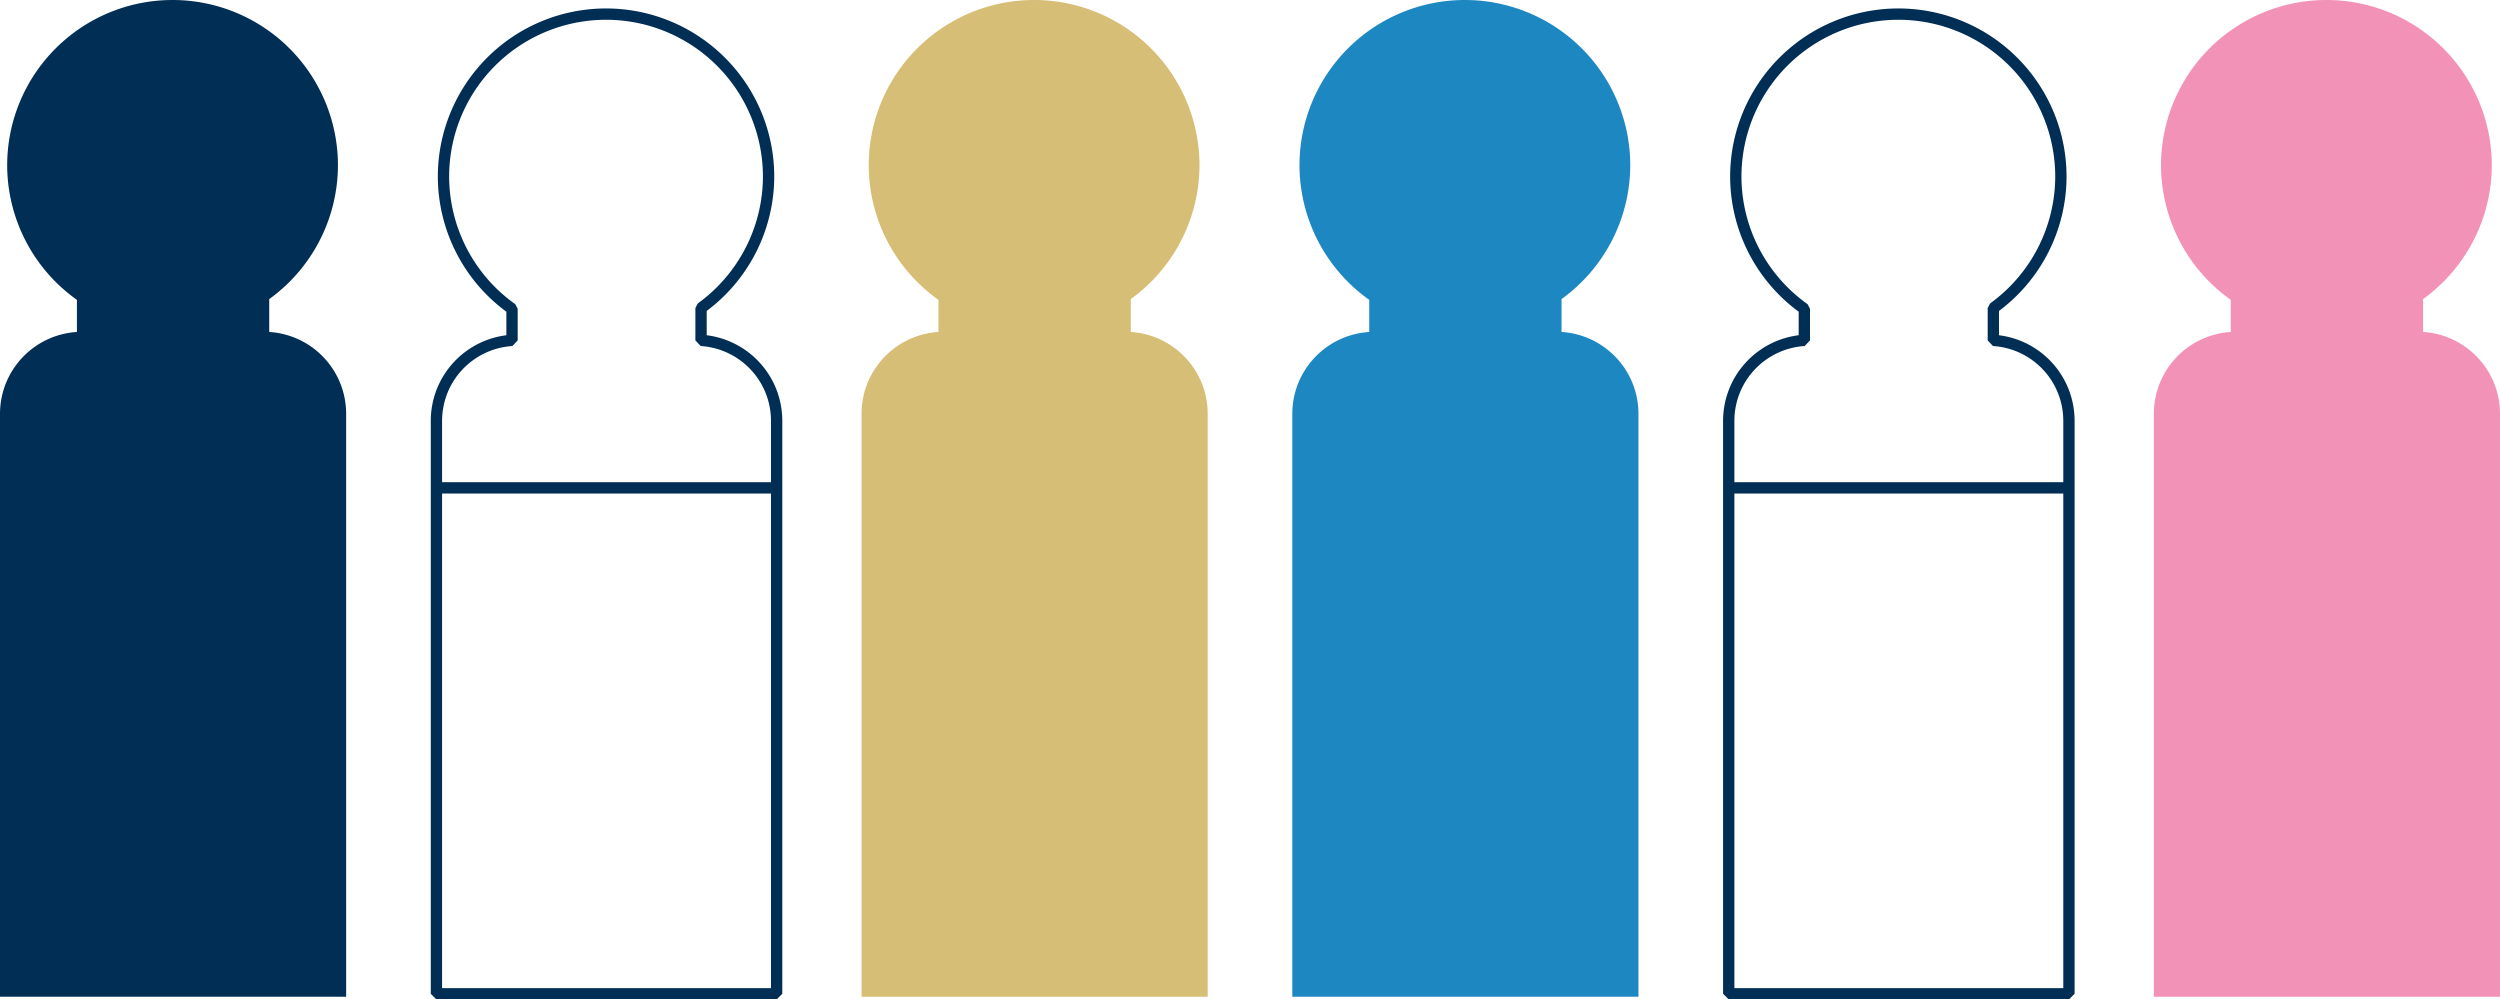 <?xml version="1.0" encoding="UTF-8" standalone="no"?>
<!-- Created with Inkscape (http://www.inkscape.org/) -->

<svg
   width="325mm"
   height="129.926mm"
   viewBox="0 0 325 129.926"
   version="1.1"
   id="svg1"
   xml:space="preserve"
   inkscape:version="1.3.2 (091e20e, 2023-11-25, custom)"
   sodipodi:docname="logo.svg"
   xmlns:inkscape="http://www.inkscape.org/namespaces/inkscape"
   xmlns:sodipodi="http://sodipodi.sourceforge.net/DTD/sodipodi-0.dtd"
   xmlns="http://www.w3.org/2000/svg"
   xmlns:svg="http://www.w3.org/2000/svg"><sodipodi:namedview
     id="namedview1"
     pagecolor="#ffffff"
     bordercolor="#000000"
     borderopacity="0.25"
     inkscape:showpageshadow="2"
     inkscape:pageopacity="0.0"
     inkscape:pagecheckerboard="0"
     inkscape:deskcolor="#d1d1d1"
     inkscape:document-units="mm"
     inkscape:zoom="0.4894542"
     inkscape:cx="621.09999"
     inkscape:cy="268.66661"
     inkscape:window-width="1920"
     inkscape:window-height="991"
     inkscape:window-x="-9"
     inkscape:window-y="-9"
     inkscape:window-maximized="1"
     inkscape:current-layer="layer1"
     showgrid="false" /><defs
     id="defs1" /><g
     inkscape:label="Laag 1"
     inkscape:groupmode="layer"
     id="layer1"
     transform="translate(-10.5,-40.424)"><path
       id="rect1"
       style="font-variation-settings:'wght' 500;fill:#1d87c2;fill-opacity:1;stroke:none;stroke-width:0.192;stroke-linecap:square;stroke-linejoin:bevel"
       d="m 200.933,40.424 a 21.5,21.5 0 0 0 -21.5,21.5 21.5,21.5 0 0 0 9.067,17.481 v 4.174 C 182.902,83.94 178.5,88.554 178.5,94.246 V 101.006 157.841 170 h 45 v -12.154 c 0,-0.001 2.6e-4,-0.003 2.6e-4,-0.005 V 94.246 c 0,-5.692 -4.402,-10.306 -10,-10.668 v -4.274 A 21.5,21.5 0 0 0 222.433,61.924 21.5,21.5 0 0 0 200.933,40.424 Z" /><path
       id="rect1-7"
       style="font-variation-settings:'wght' 500;fill:#002e54;fill-opacity:1;stroke:none;stroke-width:0.192;stroke-linecap:square;stroke-linejoin:bevel"
       d="m 32.933,40.424 a 21.5,21.5 0 0 0 -21.5,21.5 21.5,21.5 0 0 0 9.067,17.481 v 4.174 C 14.902,83.94 10.5,88.554 10.5,94.246 V 101.006 157.841 170 h 45 v -12.154 c 0,-0.001 2.6e-4,-0.003 2.6e-4,-0.006 V 94.246 C 55.5,88.554 51.098,83.94 45.5,83.579 V 79.305 A 21.5,21.5 0 0 0 54.433,61.924 21.5,21.5 0 0 0 32.933,40.424 Z" /><path
       id="path3"
       style="font-variation-settings:'wght' 500;fill:none;fill-opacity:1;stroke:#002e54;stroke-width:1.471;stroke-linecap:square;stroke-linejoin:bevel;stroke-dasharray:none;stroke-opacity:1"
       d="M 67.672,103.844 H 111.175 M 89.284,42.259 A 21.131,21.131 0 0 0 68.153,63.39 21.131,21.131 0 0 0 77.064,80.572 V 84.674 C 71.562,85.029 67.236,89.565 67.236,95.159 v 6.644 55.861 11.951 h 44.228 v -11.946 c 0,-10e-4 2.6e-4,-0.003 2.6e-4,-0.005 V 95.159 c 0,-5.594 -4.327,-10.13 -9.829,-10.485 V 80.473 A 21.131,21.131 0 0 0 110.416,63.39 21.131,21.131 0 0 0 89.284,42.259 Z" /><path
       id="path3-0"
       style="font-variation-settings:'wght' 500;fill:none;fill-opacity:1;stroke:#002e54;stroke-width:1.471;stroke-linecap:square;stroke-linejoin:bevel;stroke-dasharray:none;stroke-opacity:1"
       d="m 235.673,103.844 h 43.502 M 257.284,42.259 a 21.131,21.131 0 0 0 -21.131,21.131 21.131,21.131 0 0 0 8.911,17.181 v 4.103 c -5.502,0.355 -9.829,4.89 -9.829,10.485 v 6.644 55.861 11.951 h 44.228 v -11.946 c 0,-10e-4 2.6e-4,-0.003 2.6e-4,-0.005 V 95.159 c 0,-5.594 -4.327,-10.13 -9.829,-10.485 V 80.473 A 21.131,21.131 0 0 0 278.416,63.39 21.131,21.131 0 0 0 257.284,42.259 Z" /><path
       id="rect1-4"
       style="font-variation-settings:'wght' 500;fill:#d6be76;fill-opacity:1;stroke:none;stroke-width:0.192;stroke-linecap:square;stroke-linejoin:bevel"
       d="m 144.933,40.424 a 21.5,21.5 0 0 0 -21.5,21.5 21.5,21.5 0 0 0 9.067,17.481 v 4.174 C 126.902,83.94 122.5,88.554 122.5,94.246 V 101.006 157.841 170 h 45 v -12.154 c 0,-0.001 2.6e-4,-0.004 2.6e-4,-0.005 V 94.246 c 0,-5.692 -4.402,-10.306 -10,-10.668 v -4.274 a 21.5,21.5 0 0 0 8.933,-17.381 21.5,21.5 0 0 0 -21.5,-21.5 z" /><path
       id="rect1-44"
       style="font-variation-settings:'wght' 500;fill:#f292b7;fill-opacity:1;stroke:none;stroke-width:0.192;stroke-linecap:square;stroke-linejoin:bevel"
       d="m 312.933,40.424 a 21.5,21.5 0 0 0 -21.5,21.5 21.5,21.5 0 0 0 9.067,17.481 v 4.174 C 294.902,83.94 290.5,88.554 290.5,94.246 V 101.006 157.841 170 h 45 v -12.154 c 0,-0.001 2.6e-4,-0.004 2.6e-4,-0.005 V 94.246 c 0,-5.692 -4.402,-10.306 -10,-10.668 v -4.274 a 21.5,21.5 0 0 0 8.933,-17.381 21.5,21.5 0 0 0 -21.5,-21.5 z" /></g></svg>
